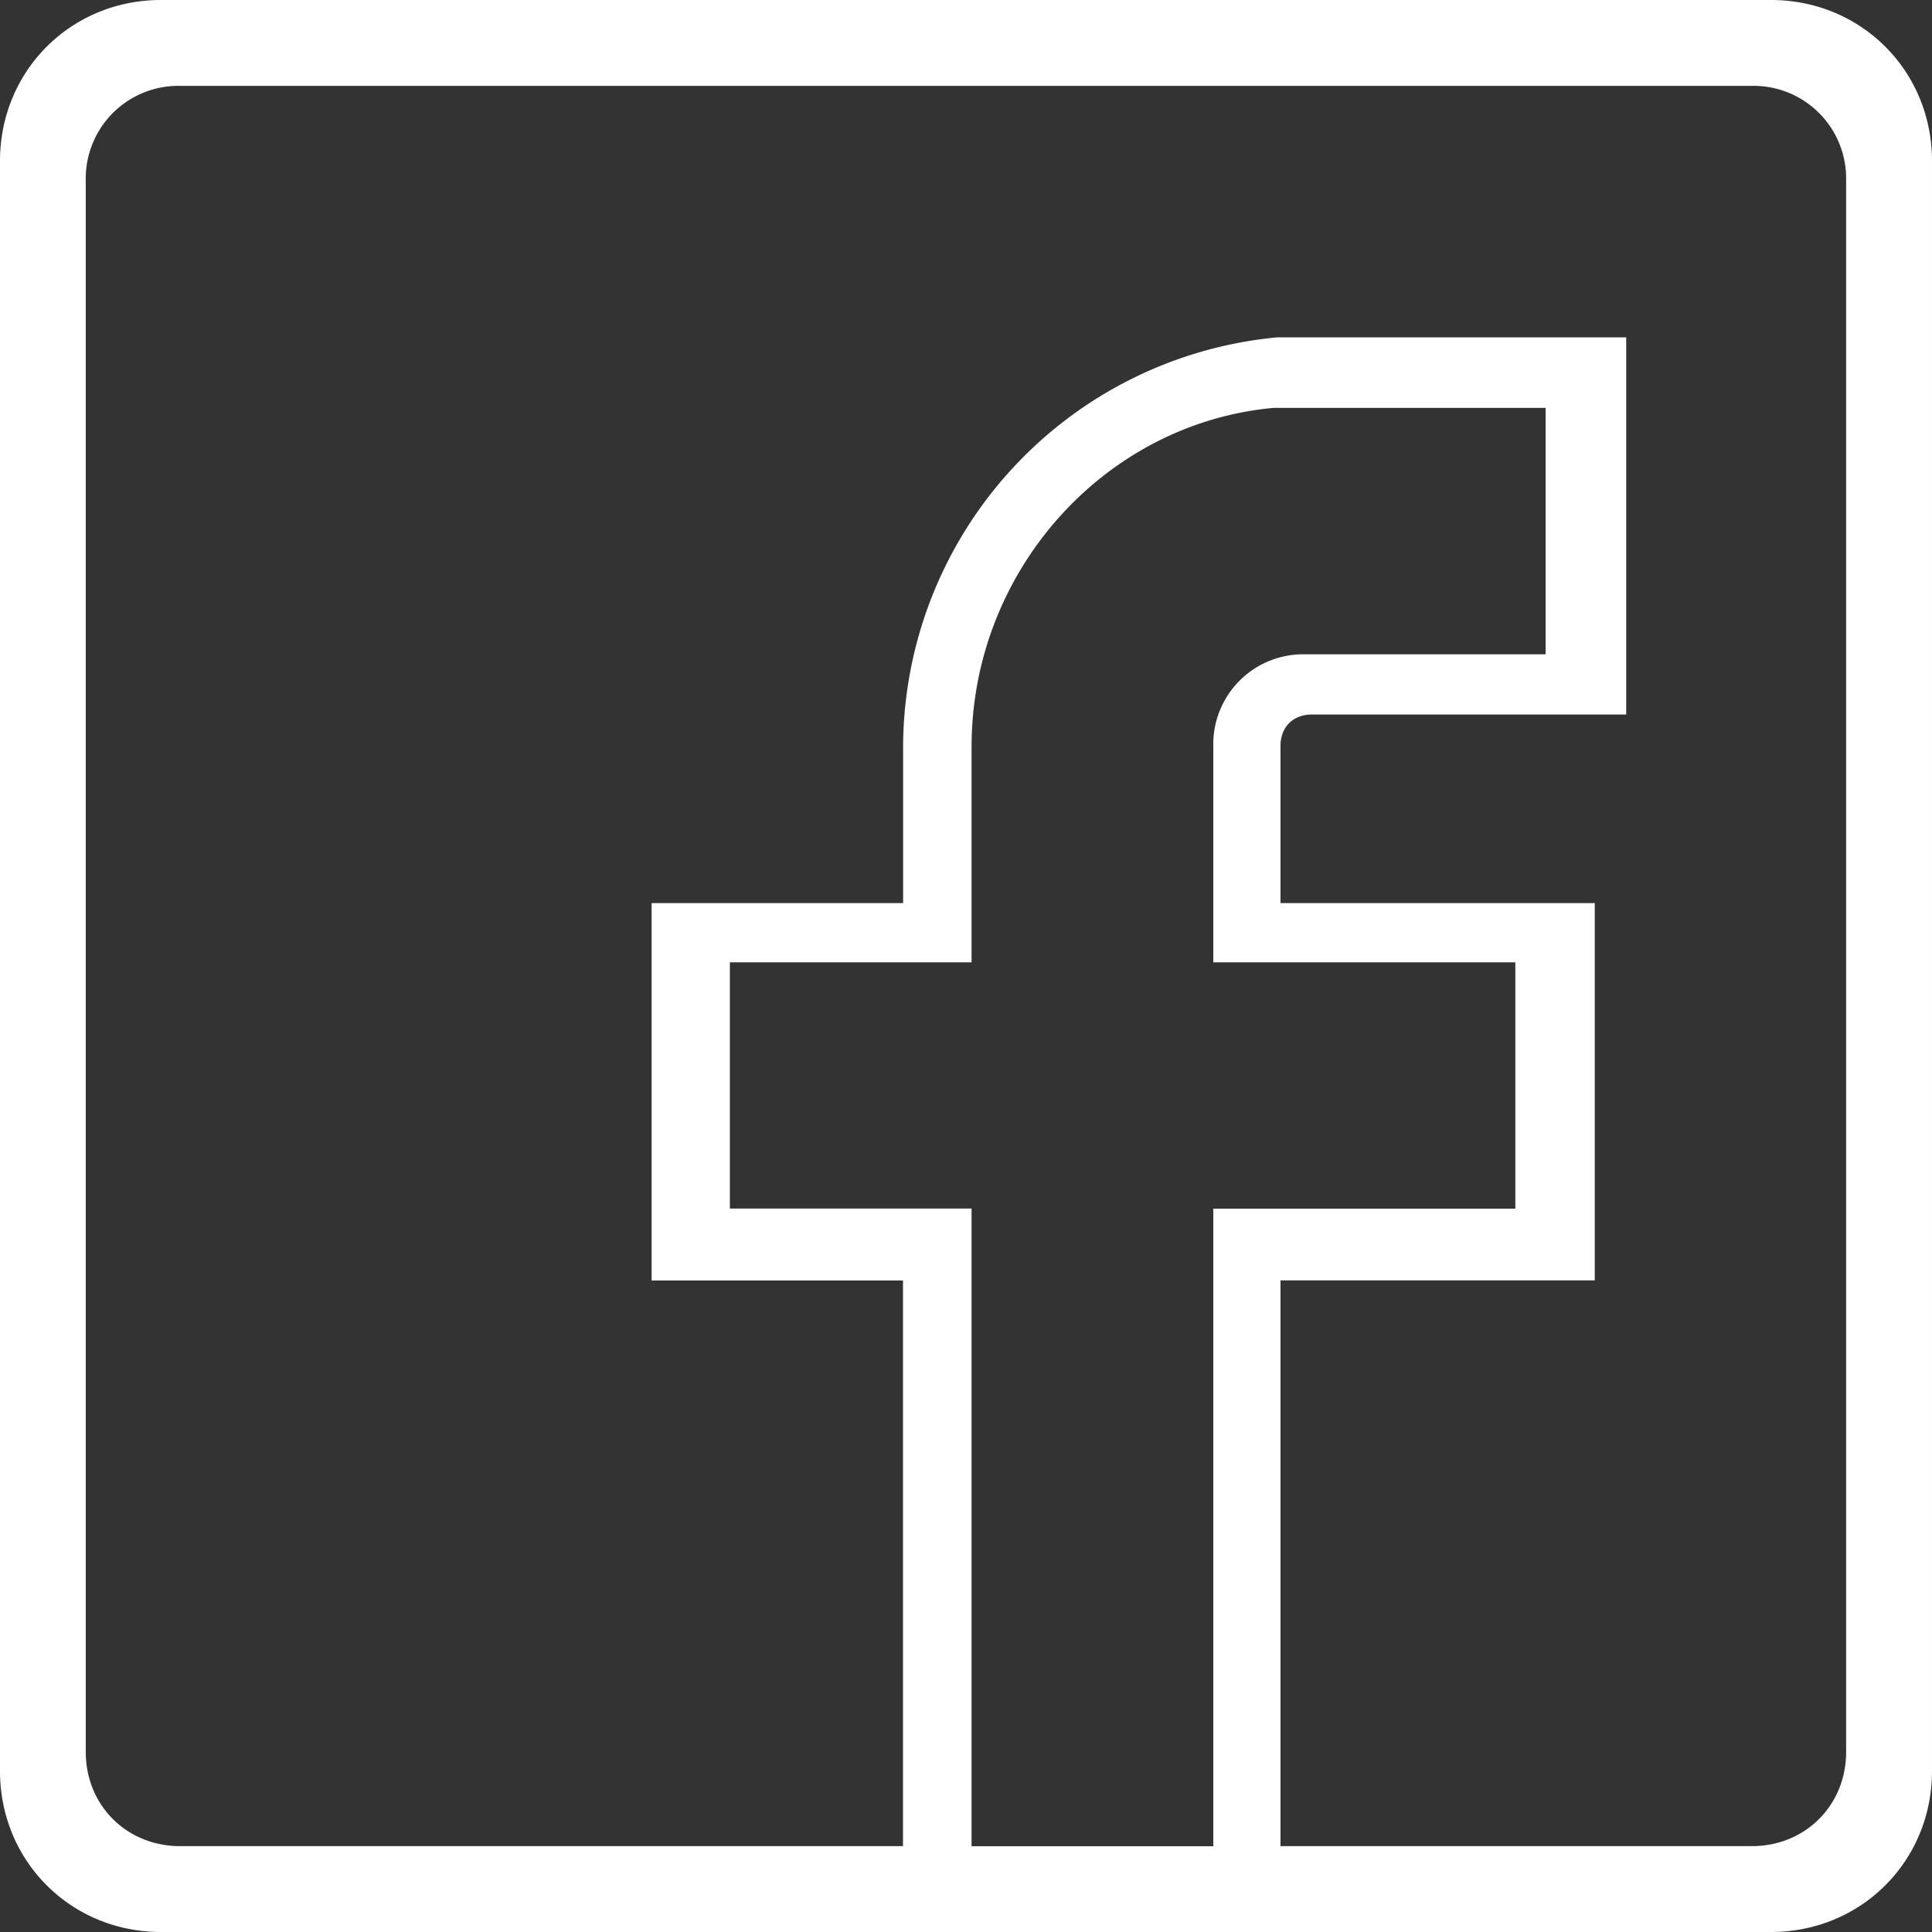 <svg width="18" height="18" fill="none" xmlns="http://www.w3.org/2000/svg"><rect width="100%" height="100%" fill="#333333" stroke="none"/><path fill-rule="evenodd" clip-rule="evenodd" d="M16.5 0h-15C.66 0 0 .66 0 1.5v15c0 .84.66 1.5 1.5 1.5h15c.84 0 1.5-.66 1.5-1.5v-15c0-.84-.66-1.5-1.5-1.5zM9.052 11.26H6.8V8.966h2.252V6.957c0-1.636 1.238-3.014 2.815-3.157H14.4v2.296h-2.252a.838.838 0 0 0-.844.86v2.01h2.814v2.295h-2.814v5.94H9.052v-5.94zm2.877 5.94h4.393c.497 0 .878-.38.878-.878V1.678A.863.863 0 0 0 16.322.8H1.678a.863.863 0 0 0-.879.879v14.643c0 .497.38.878.879.878h6.735v-5.27H6.071V8.414h2.343V6.95A3.844 3.844 0 0 1 11.9 3.143h3.251v3.514h-2.929c-.175 0-.292.117-.292.293v1.464h2.928v3.515H11.93V17.2z" fill="#fff"/></svg>